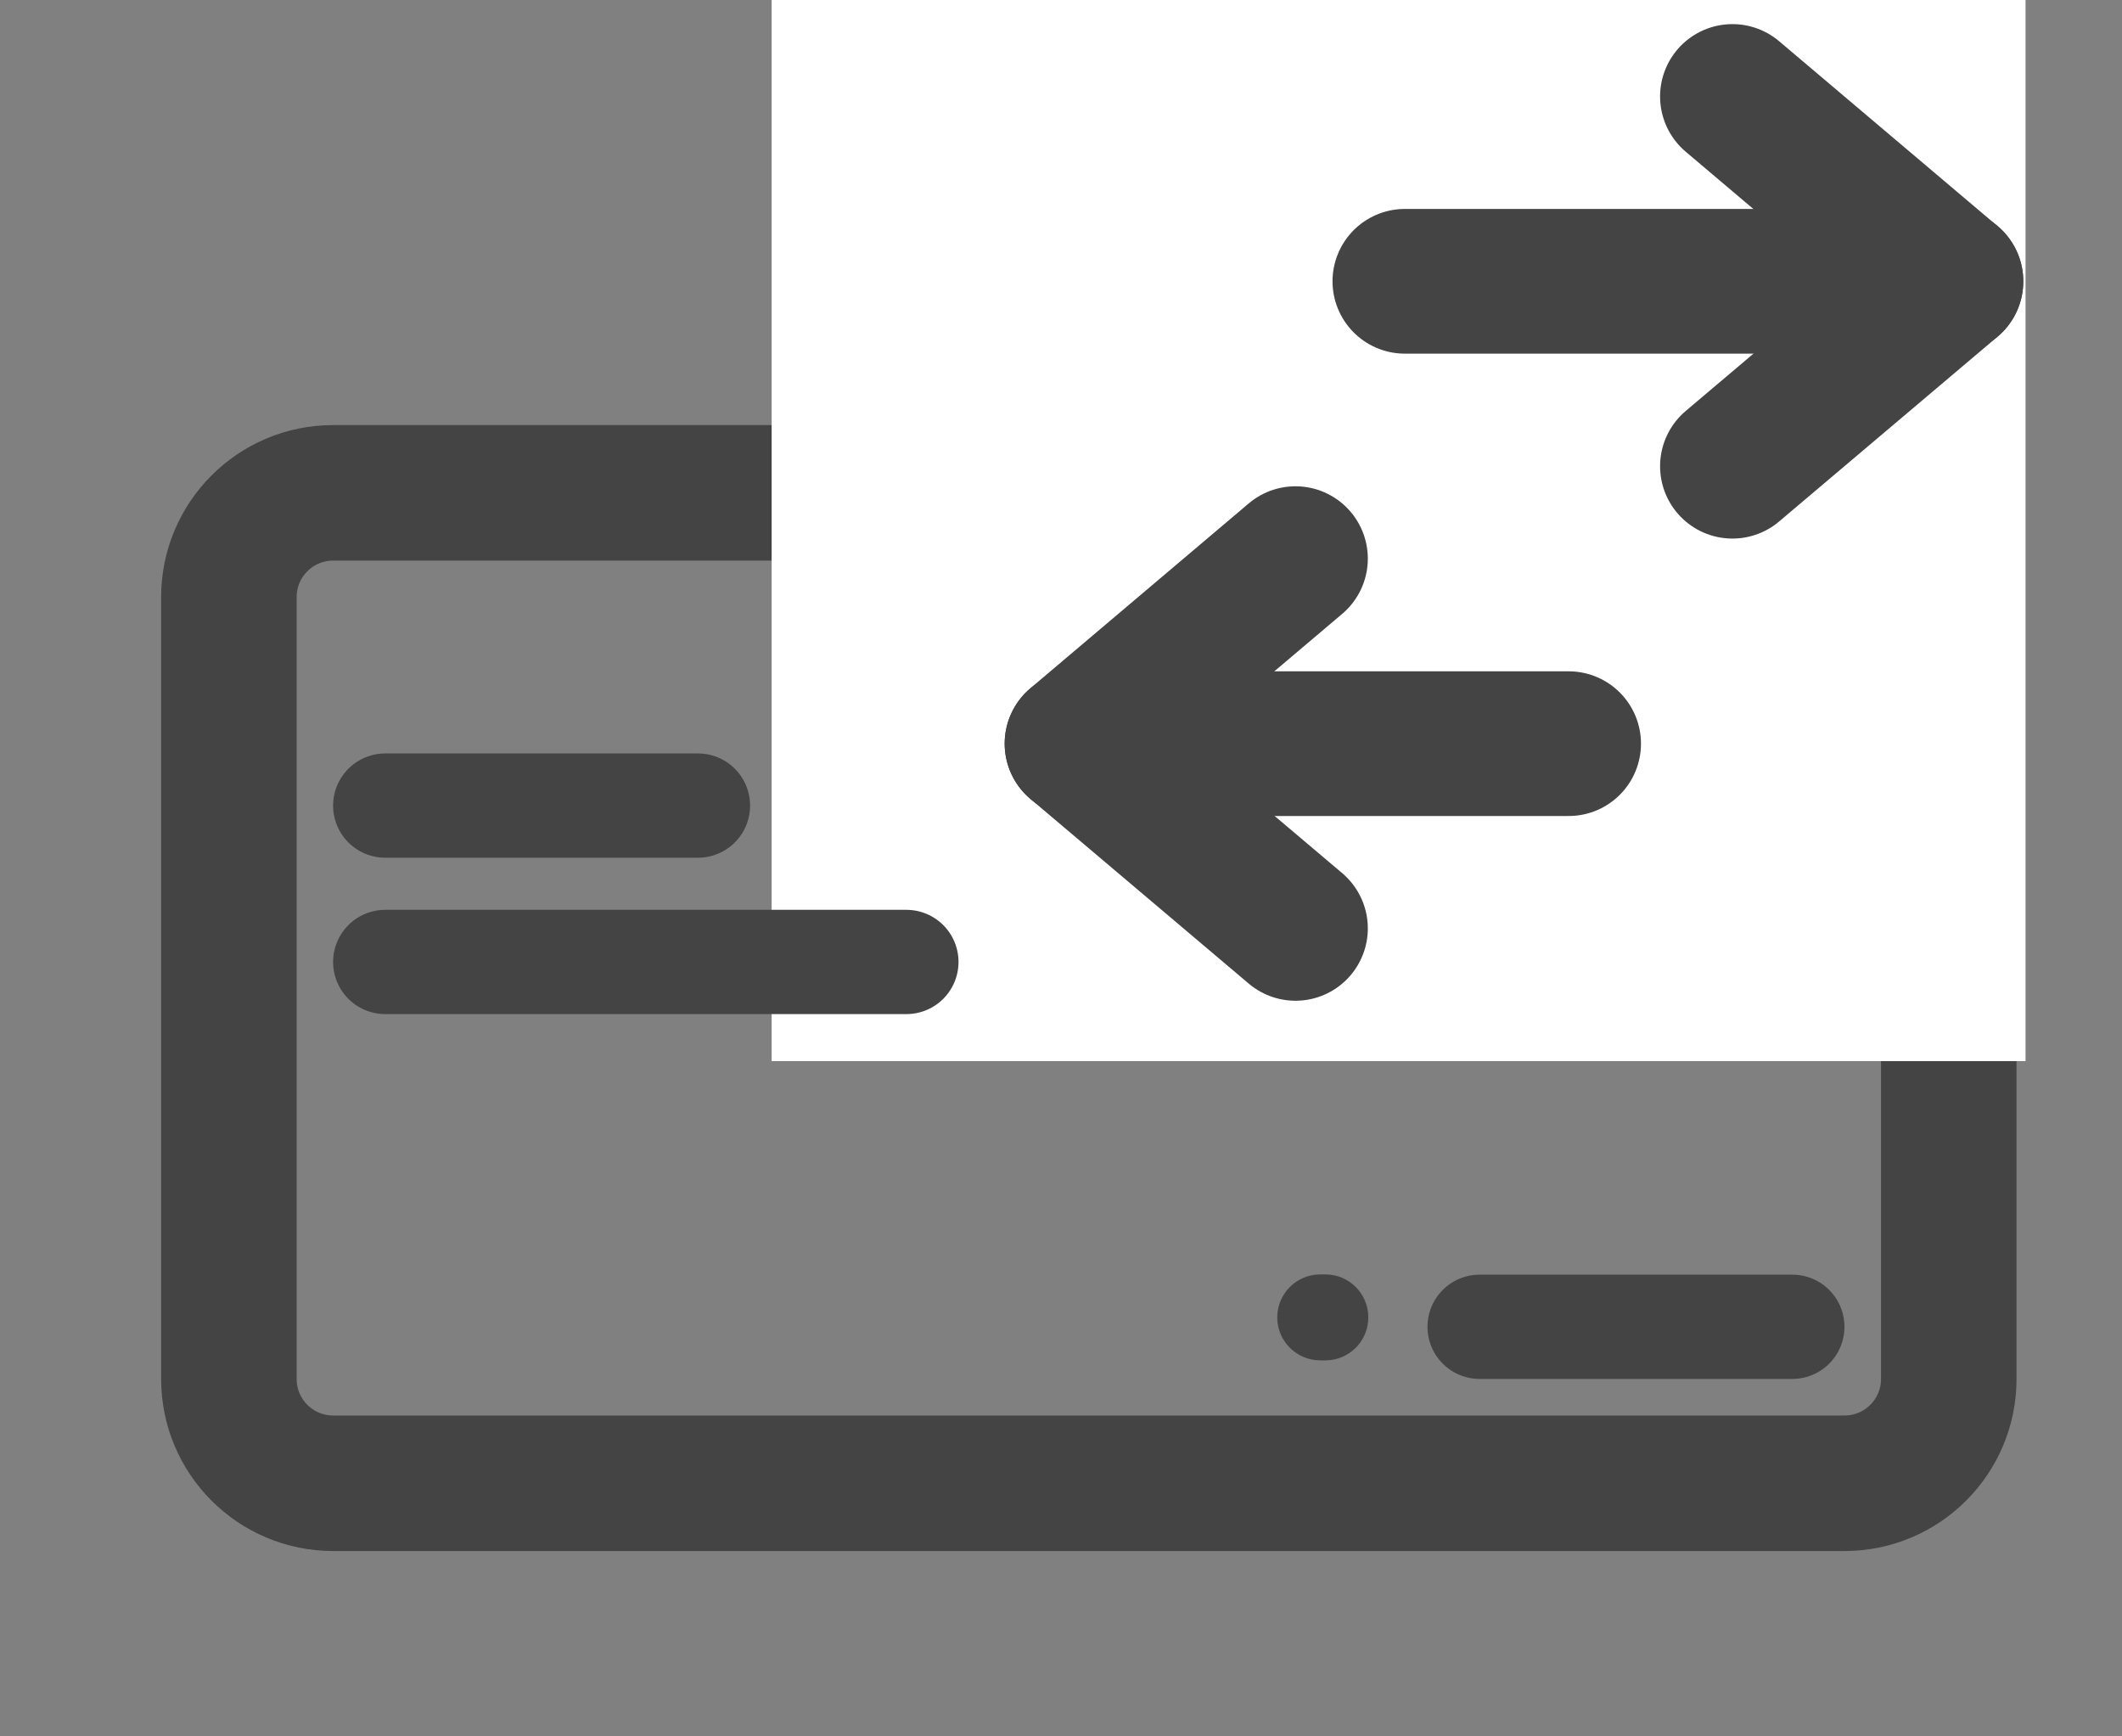 <svg width="22" height="18" viewBox="0 0 22 18" fill="none" xmlns="http://www.w3.org/2000/svg">
<rect x="0" y="0" width="22" height="18" fill="#808080" stroke="none"/>
<path d="M3.454 5.109H19.123C19.72 5.109 20.204 5.593 20.204 6.19V10.242V14.295C20.204 14.892 19.72 15.376 19.123 15.376H3.454C2.857 15.376 2.373 14.892 2.373 14.295V6.19C2.373 5.593 2.857 5.109 3.454 5.109Z" stroke="#444444" stroke-width="1.405"/>
<path d="M13.242 13.657C13.242 13.903 13.442 14.102 13.688 14.102H13.714H13.741C13.987 14.102 14.186 13.903 14.186 13.657C14.186 13.41 13.987 13.211 13.741 13.211H13.714H13.688C13.442 13.211 13.242 13.41 13.242 13.657Z" fill="#444444"/>
<g clip-path="url(#clip0_5347_16993)">
<rect width="13" height="11" transform="translate(8)" fill="white"/>
<path d="M17.961 1L20.226 2.917L17.961 4.833" stroke="#444444" stroke-width="1.5" stroke-linecap="round" stroke-linejoin="round"/>
<path d="M14.565 2.916H20.227" stroke="#444444" stroke-width="1.5" stroke-linecap="round" stroke-linejoin="round"/>
<path d="M13.431 5.791L11.166 7.708L13.431 9.624" stroke="#444444" stroke-width="1.5" stroke-linecap="round" stroke-linejoin="round"/>
<path d="M11.166 7.709H16.263" stroke="#444444" stroke-width="1.5" stroke-linecap="round" stroke-linejoin="round"/>
</g>
<path d="M7.236 8.351H3.994M9.397 9.972H3.994" stroke="#444444" stroke-width="1.081" stroke-linecap="round" stroke-linejoin="round"/>
<path d="M18.582 13.754H15.34" stroke="#444444" stroke-width="1.081" stroke-linecap="round" stroke-linejoin="round"/>
<defs>
<clipPath id="clip0_5347_16993">
<rect width="13" height="11" fill="white" transform="translate(8)"/>
</clipPath>
</defs>
</svg>
